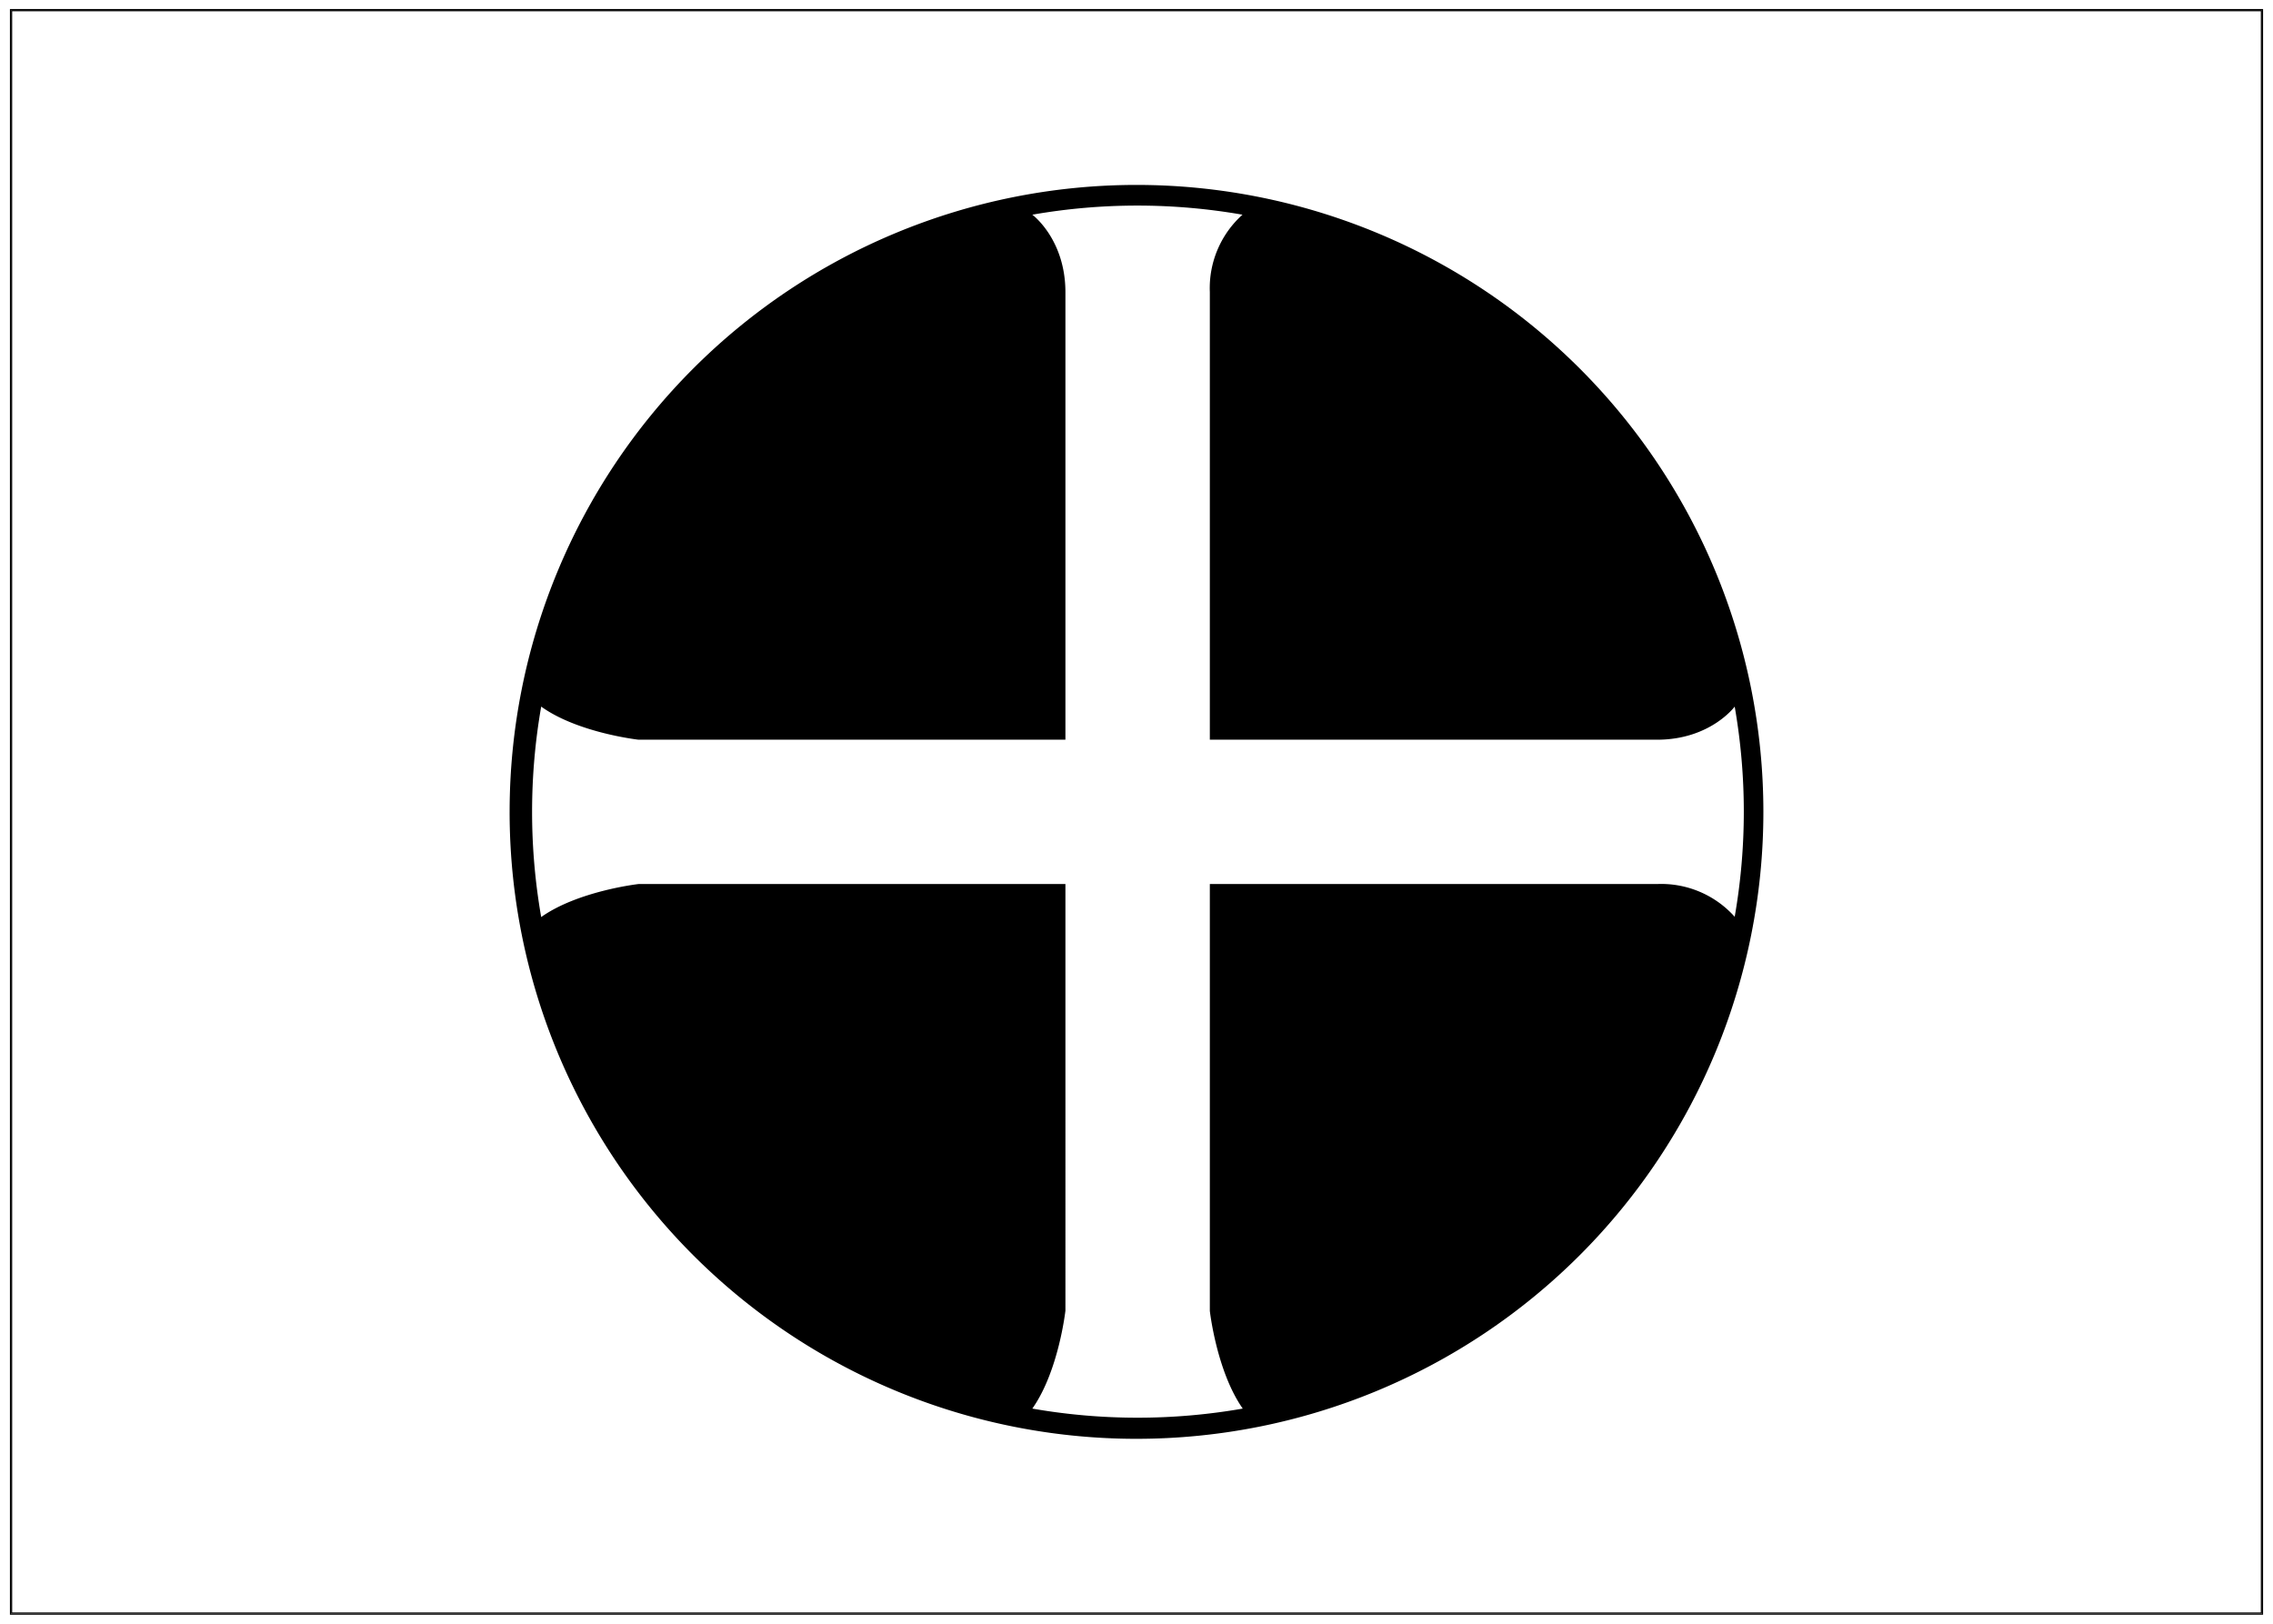 <svg xmlns="http://www.w3.org/2000/svg" viewBox="0 0 252 180"><g id="Layer_3" data-name="Layer 3"><path d="M1.1,179H250.9V1H1.1ZM1.22,1.12H250.78V178.88H1.22Z"/><path d="M250.78,1.12H1.22V178.88H250.78Zm-.13,177.63H1.35V1.25h249.3Z"/><path d="M126,159.5A69.5,69.5,0,1,0,56.5,90,69.49,69.49,0,0,0,126,159.5Zm11.78-3.34,0,0Zm54.5-54.53,0,.05ZM60,101.66h0l0,0,0,0a67.87,67.87,0,0,1,0-23.33h0C64.06,81.25,70.79,82,70.79,82h47.33V32.41c0-5.91-3.67-8.61-3.67-8.61a67.7,67.7,0,0,1,23.3,0l.05,0-.05,0a10.93,10.93,0,0,0-3.62,8.57V82h49.58c5.91,0,8.61-3.67,8.61-3.67a67.7,67.7,0,0,1,0,23.3A10.93,10.93,0,0,0,183.71,98H134.13v47.32s.75,6.7,3.65,10.83a67.87,67.87,0,0,1-23.33,0h0c2.92-4.13,3.67-10.86,3.67-10.86V98H70.79S64.09,98.76,60,101.66Z"/></g></svg>